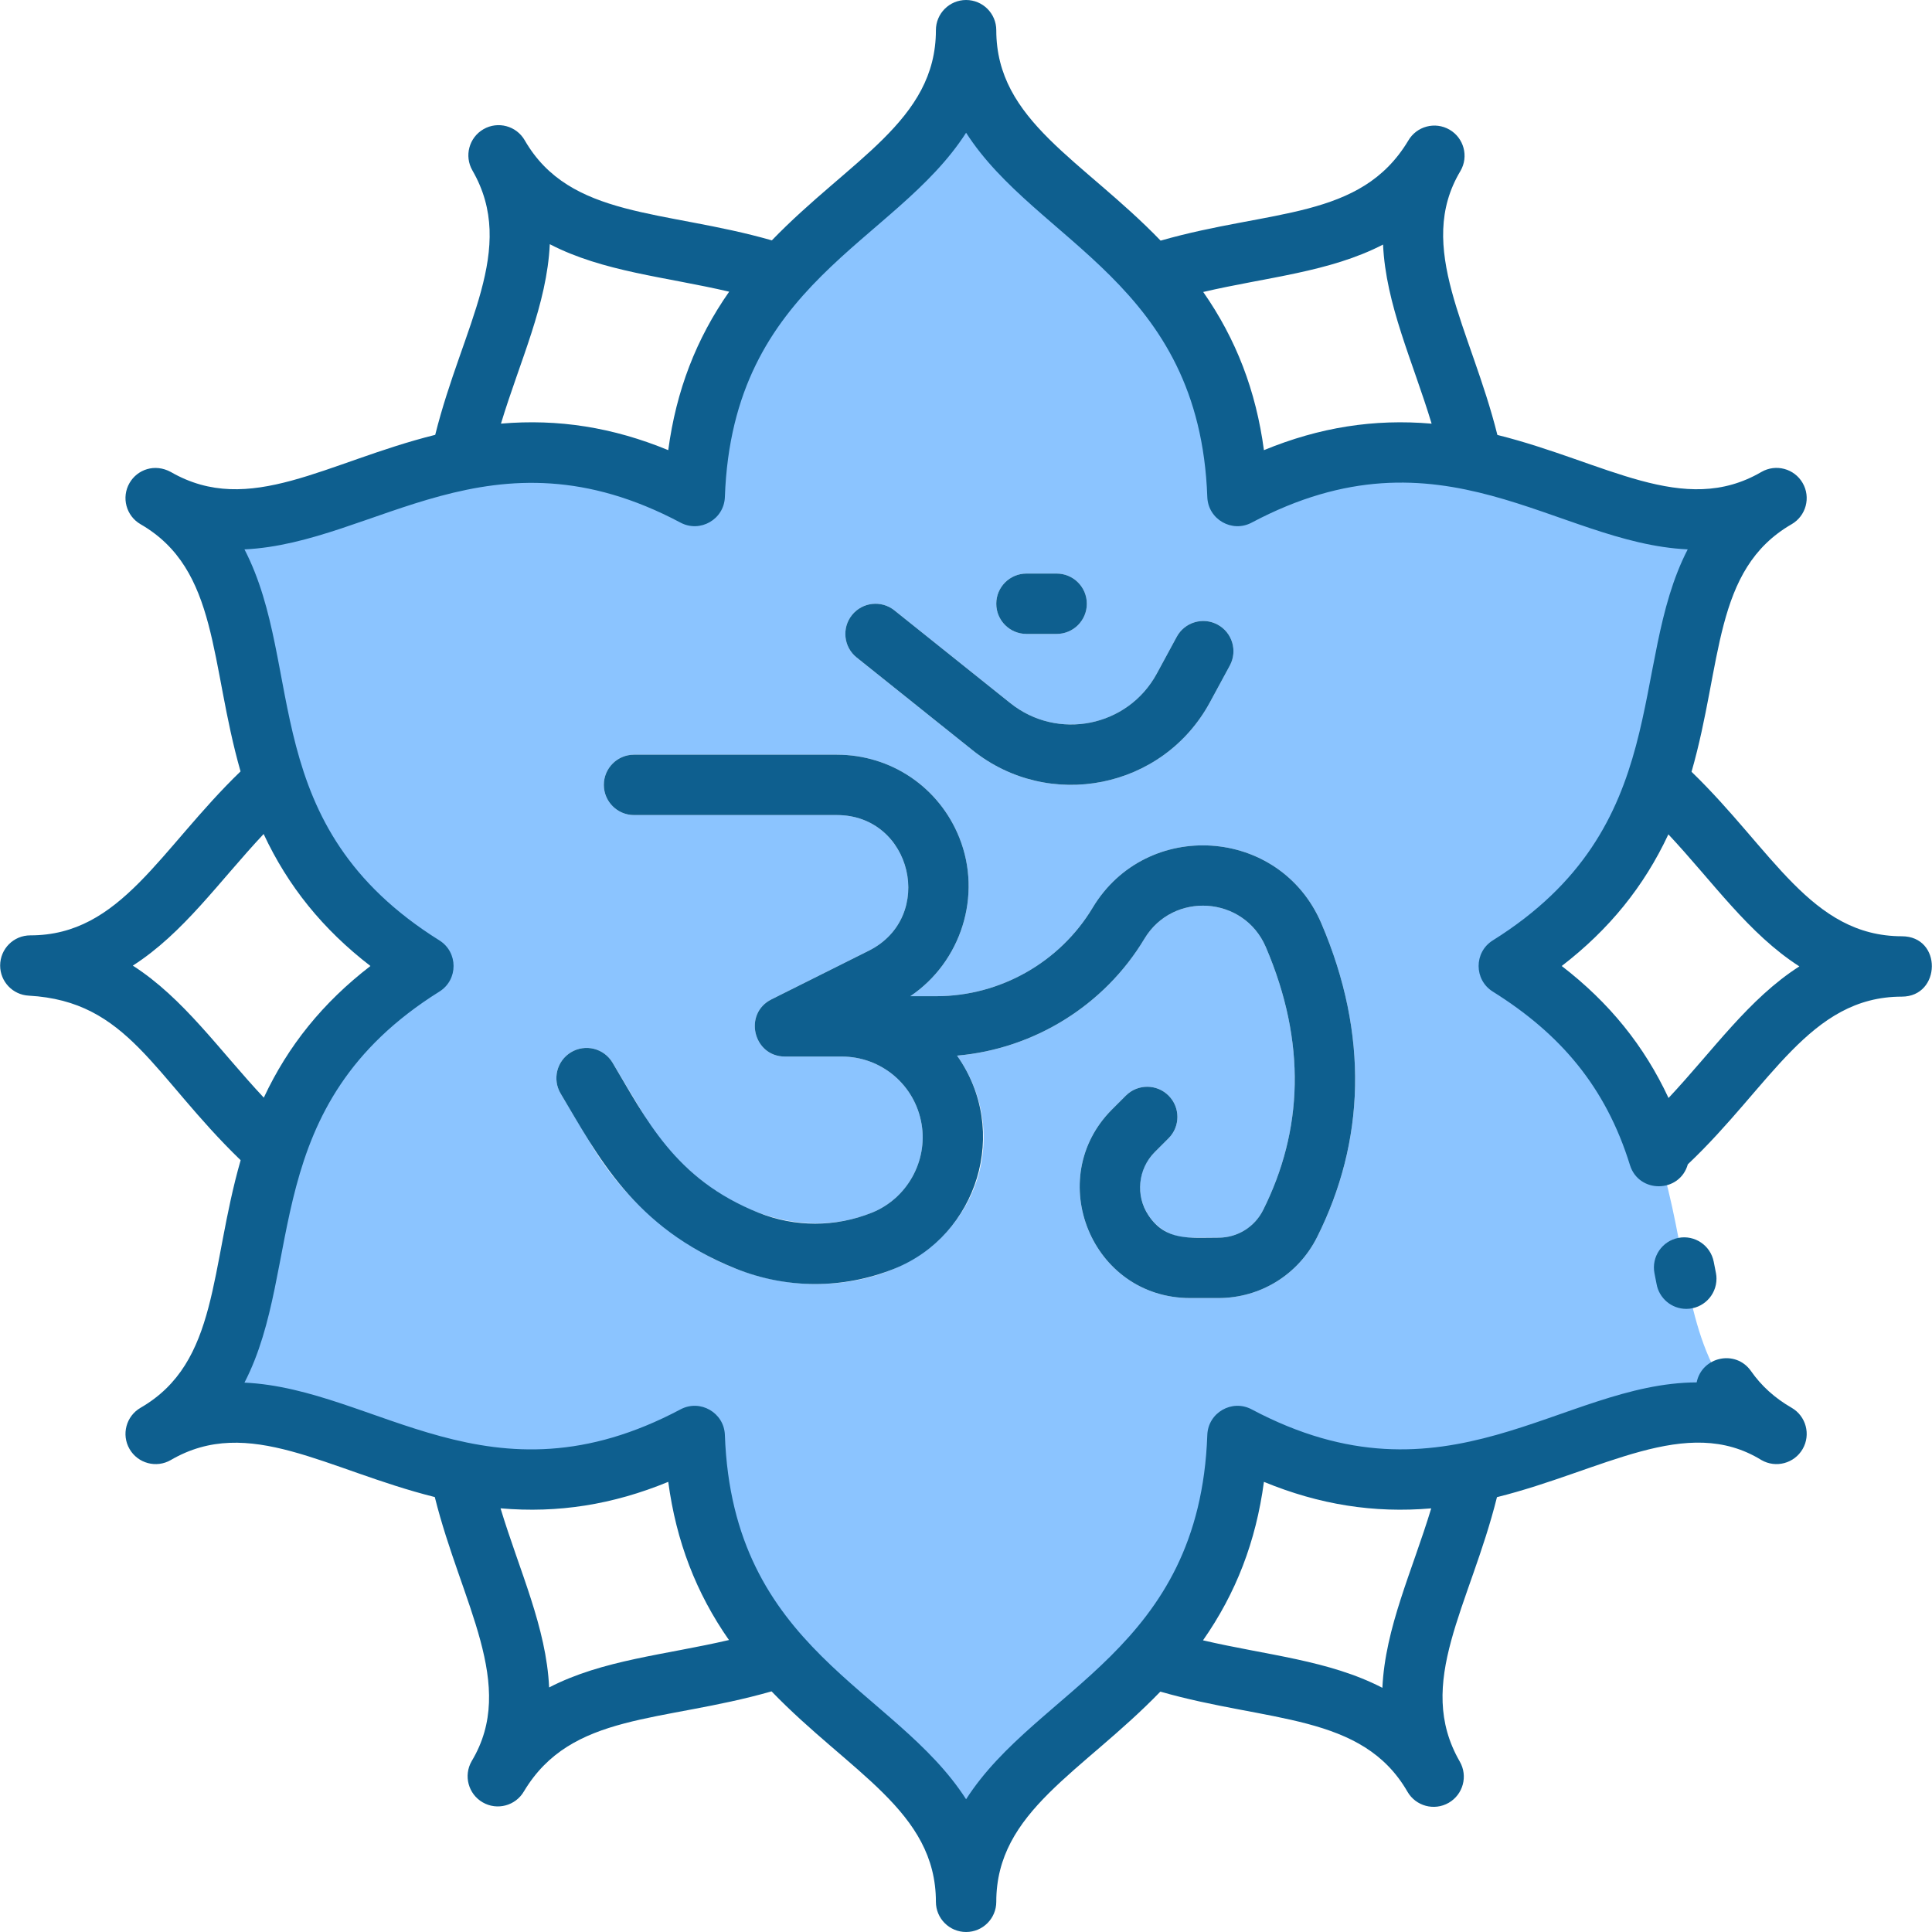 <svg id="Layer_1" enable-background="new 0 0 512 512" height="512" viewBox="0 0 512 512" width="512" xmlns="http://www.w3.org/2000/svg"><path d="m470.793 132c-40.734 23.528-76.168-35.959-142.85-.56-2.694-75.466-71.92-76.372-71.92-123.44 0 47.035-69.231 48.022-71.92 123.44-66.657-35.404-102.095 24.095-142.85.56 40.74 23.532 6.955 83.979 70.95 124-63.996 40.009-30.206 100.462-70.95 124 40.734-23.529 76.168 35.959 142.85.56 2.694 75.466 71.92 76.372 71.92 123.44 0-47.035 69.231-48.022 71.92-123.44 66.658 35.404 102.096-24.095 142.85-.56-40.705-23.409-6.944-83.973-70.95-124 63.997-40.008 30.207-100.462 70.95-124zm-198.77 20h8c4.42 0 8 3.58 8 8s-3.58 8-8 8h-8c-4.42 0-8-3.58-8-8s3.581-8 8-8zm-46.25 11c2.76-3.45 7.8-4 11.25-1.25l30.74 24.59c12.409 9.956 31.081 6.419 38.82-7.86l5.26-9.72c2.11-3.88 6.96-5.33 10.85-3.22 3.88 2.1 5.33 6.96 3.22 10.84l-5.26 9.72c-12.459 22.996-42.623 28.948-62.89 12.74l-30.74-24.59c-3.45-2.76-4.01-7.8-1.25-11.25zm123.29 164.81c-5 9.99-15.03 16.19-26.2 16.19h-7.45c-26.162 0-39-31.692-20.71-50l3.66-3.66c3.13-3.12 8.19-3.12 11.32 0 3.12 3.13 3.12 8.19 0 11.32l-3.66 3.66c-8.32 8.301-2.452 22.68 9.39 22.68h7.45c5.07 0 9.62-2.81 11.89-7.35 10.528-21.046 11.53-44.401.7-69.67-5.835-13.61-24.602-14.789-32.18-2.19-10.6 17.68-29.28 29.21-49.64 30.97 17.441 24.602 1.563 60.53-37.61 60.53-23.835 0-46.943-16.304-59.06-36.5l-8.37-13.96c-2.27-3.79-1.05-8.7 2.74-10.98 3.79-2.27 8.71-1.04 10.98 2.75l8.37 13.95c12.495 20.832 37.521 34.952 60.36 25.83 9.29-3.72 14.84-13.58 13.19-23.45-1.73-10.39-10.63-17.93-21.16-17.93h-15.05c-8.412 0-11.105-11.397-3.58-15.16l25.8-12.9c17.794-8.877 11.512-35.94-8.48-35.94h-53.74c-4.42 0-8-3.58-8-8s3.58-8 8-8h53.74c14.38 0 27.13 8.63 32.47 21.99 6.14 15.36.44 32.979-12.99 42.01h6.92c16.86 0 32.72-8.98 41.39-23.44 14.247-23.729 49.603-21.518 60.61 4.11 12.697 29.732 11.528 57.885-1.1 83.14z" fill="#8bc4ff"/><g fill="#0e5f8f"><path d="m444.801 328.053c-4.34.83-7.185 5.021-6.354 9.36.182.949.364 1.89.555 2.829.65 3.764 3.933 6.623 7.883 6.623 4.418 0 8-3.587 8-8.005 0-1.073-.128-1.351-.723-4.453-.832-4.339-5.019-7.194-9.361-6.354z"/><path d="m503.993 264.12c10.466 0 10.779-16 .011-16-24.043-.033-34.274-22.854-55.73-43.588 8.243-28.71 5.679-53.563 26.521-65.605 3.825-2.21 5.136-7.103 2.925-10.929-2.209-3.825-7.101-5.134-10.928-2.926 0 0 0 0-.001.001-20.642 12.041-41.236-2.63-69.968-9.809-7.038-28.237-21.898-49.774-9.774-69.98v-.001c2.212-3.825.903-8.718-2.922-10.929-3.829-2.213-8.719-.901-10.93 2.922 0 0 0 0-.001.001-12.613 21.021-36.381 18.121-65.619 26.494-20.722-21.47-43.554-31.709-43.554-55.771 0-4.418-3.582-8-8-8s-8 3.582-8 8c0 24.035-22.771 34.275-43.479 55.701-28.64-8.213-53.483-5.709-65.491-26.528-2.207-3.827-7.098-5.141-10.926-2.934-3.827 2.207-5.142 7.099-2.935 10.926 0 .001 0 .001.001.002.001.003.002.004.003.006 12.01 20.844-2.64 41.119-9.861 70.067-28.957 7.211-49.225 21.849-70.049 9.851-4.277-2.333-8.896-.666-10.961 2.908-2.21 3.826-.899 8.719 2.927 10.929 20.801 12.014 18.294 36.863 26.493 65.5-21.461 20.731-31.681 43.452-55.691 43.452-4.496 0-8.012 3.617-8.016 7.995-.003 4.248 3.325 7.759 7.582 7.983 26.382 1.463 32.896 21.136 56.153 43.61-8.231 28.669-5.692 53.571-26.521 65.605-3.825 2.21-5.136 7.103-2.925 10.929 2.209 3.825 7.103 5.136 10.928 2.926 0 0 0 0 .001-.001 20.674-12.06 41.252 2.634 69.968 9.809 7.054 28.299 21.898 49.774 9.774 69.98v.001c-2.212 3.825-.903 8.718 2.922 10.929 3.824 2.211 8.718.903 10.93-2.922 0 0 0 0 .001-.001 12.613-21.021 36.381-18.121 65.619-26.494 20.722 21.47 43.554 31.709 43.554 55.771 0 4.418 3.582 8 8 8s8-3.582 8-8c0-24.035 22.771-34.275 43.479-55.701 28.64 8.213 53.483 5.709 65.491 26.528 2.201 3.816 7.09 5.145 10.926 2.934 3.827-2.207 5.142-7.099 2.935-10.926 0-.001 0-.001-.001-.002-.001-.003-.002-.004-.003-.006-12.01-20.844 2.64-41.119 9.861-70.067 27.991-6.97 50.252-22.035 70.079-9.833.001 0 .001 0 .002.001 3.827 2.209 8.719.898 10.928-2.926 2.21-3.825.901-8.718-2.924-10.929-4.475-2.585-7.996-5.768-10.767-9.729-4.044-5.779-13.021-3.828-14.397 3.004-35.865.154-66.313 34.569-117.936 7.146-5.206-2.765-11.537.873-11.748 6.78-2.034 57.135-45.005 67.023-63.926 96.547-18.925-29.53-61.885-39.371-63.924-96.547-.212-5.911-6.546-9.542-11.746-6.781-50.523 26.822-80.538-5.458-115.567-7.083 15.934-30.813 3.436-73.48 51.658-103.627 5.019-3.137 4.996-10.441.002-13.566-48.622-30.406-35.418-72.212-51.658-103.625 34.658-1.607 65.346-33.761 115.563-7.086 5.197 2.759 11.536-.862 11.748-6.78 2.034-57.131 45.026-67.057 63.926-96.547 18.717 29.206 61.897 39.719 63.924 96.547.212 5.911 6.546 9.542 11.746 6.781 50.517-26.819 80.601 5.461 115.567 7.083-15.934 30.813-3.436 73.48-51.658 103.627-5.019 3.137-4.996 10.441-.002 13.566 17.848 11.161 29.906 25.179 36.35 45.971 2.342 7.576 13.176 7.47 15.339-.201 21.998-20.813 32.273-44.433 56.702-44.433zm-169.039 128.587c14.682 6.049 29.157 8.333 44.334 7.027-5.02 16.584-12.195 31.593-12.942 47.551-14.161-7.332-30.628-8.628-47.537-12.583 8.755-12.509 14.035-26.217 16.145-41.995zm-157.861-.003c2.105 15.746 7.367 29.429 16.088 41.921-16.917 3.949-33.472 5.236-47.658 12.564-.732-15.918-7.865-30.903-12.874-47.465 15.217 1.324 29.728-.959 44.444-7.02zm-78.92-136.705c-12.586 9.691-21.806 21.088-28.264 34.891-11.836-12.632-21.259-26.363-34.713-34.991 13.435-8.598 22.789-22.209 34.671-34.879 6.457 13.838 15.69 25.264 28.306 34.979zm78.92-136.706c-14.682-6.05-29.158-8.334-44.334-7.027 5.013-16.557 12.196-31.597 12.942-47.551 14.161 7.332 30.628 8.628 47.537 12.583-8.755 12.509-14.035 26.217-16.145 41.995zm157.861.003c-2.105-15.746-7.367-29.429-16.088-41.921 16.917-3.949 33.472-5.236 47.658-12.564.732 15.919 7.866 30.907 12.874 47.464-15.217-1.323-29.728.96-44.444 7.021zm107.226 171.684c-6.457-13.839-15.69-25.265-28.306-34.979 12.586-9.691 21.806-21.088 28.264-34.891 11.836 12.632 21.259 26.363 34.713 34.991-13.436 8.598-22.789 22.209-34.671 34.879z"/><path d="m309.681 301.657c3.124-3.125 3.124-8.189 0-11.314-3.125-3.123-8.189-3.123-11.314 0l-3.66 3.66c-18.267 18.268-5.484 49.997 20.709 49.997h7.451c11.164 0 21.201-6.203 26.195-16.19 12.603-25.207 13.814-53.442 1.097-83.136-10.982-25.627-46.362-27.849-60.602-4.113-8.674 14.458-24.536 23.439-41.398 23.439h-6.911c13.423-9.046 19.128-26.657 12.985-42.015-5.34-13.355-18.087-21.985-32.471-21.985h-53.738c-4.418 0-8 3.582-8 8s3.582 8 8 8h53.738c19.984 0 26.293 27.041 8.484 35.944l-25.801 12.9c-7.524 3.762-4.831 15.155 3.578 15.155h15.047c10.532 0 19.433 7.54 21.164 17.929 1.646 9.87-3.904 19.732-13.195 23.449-9.684 3.872-20.349 3.874-30.03 0-22.281-8.913-29.833-25.007-38.696-39.78-2.273-3.788-7.186-5.016-10.977-2.744-3.788 2.273-5.017 7.188-2.744 10.977 9.734 16.224 19.192 35.489 46.475 46.403 13.513 5.406 28.399 5.406 41.915 0 22.038-8.816 30.829-36.456 16.648-56.479 20.364-1.766 39.042-13.286 49.648-30.963 7.571-12.622 26.349-11.405 32.175 2.185 10.849 25.33 9.805 48.664-.701 69.678-2.266 4.531-6.819 7.346-11.885 7.346-7.546 0-13.925.954-18.507-5.917-3.501-5.252-2.803-12.303 1.66-16.766z"/><path d="m225.776 163.002c-2.76 3.45-2.2 8.485 1.249 11.245l30.739 24.591c20.219 16.174 50.406 10.302 62.885-12.735l5.266-9.721c2.104-3.885.661-8.74-3.224-10.845-3.884-2.105-8.74-.662-10.845 3.224l-5.266 9.721c-7.704 14.223-26.342 17.848-38.821 7.862l-30.738-24.591c-3.45-2.758-8.484-2.2-11.245 1.249z"/><path d="m280.023 168c4.418 0 8-3.582 8-8s-3.582-8-8-8h-8c-4.418 0-8 3.582-8 8s3.582 8 8 8z"/></g></svg>